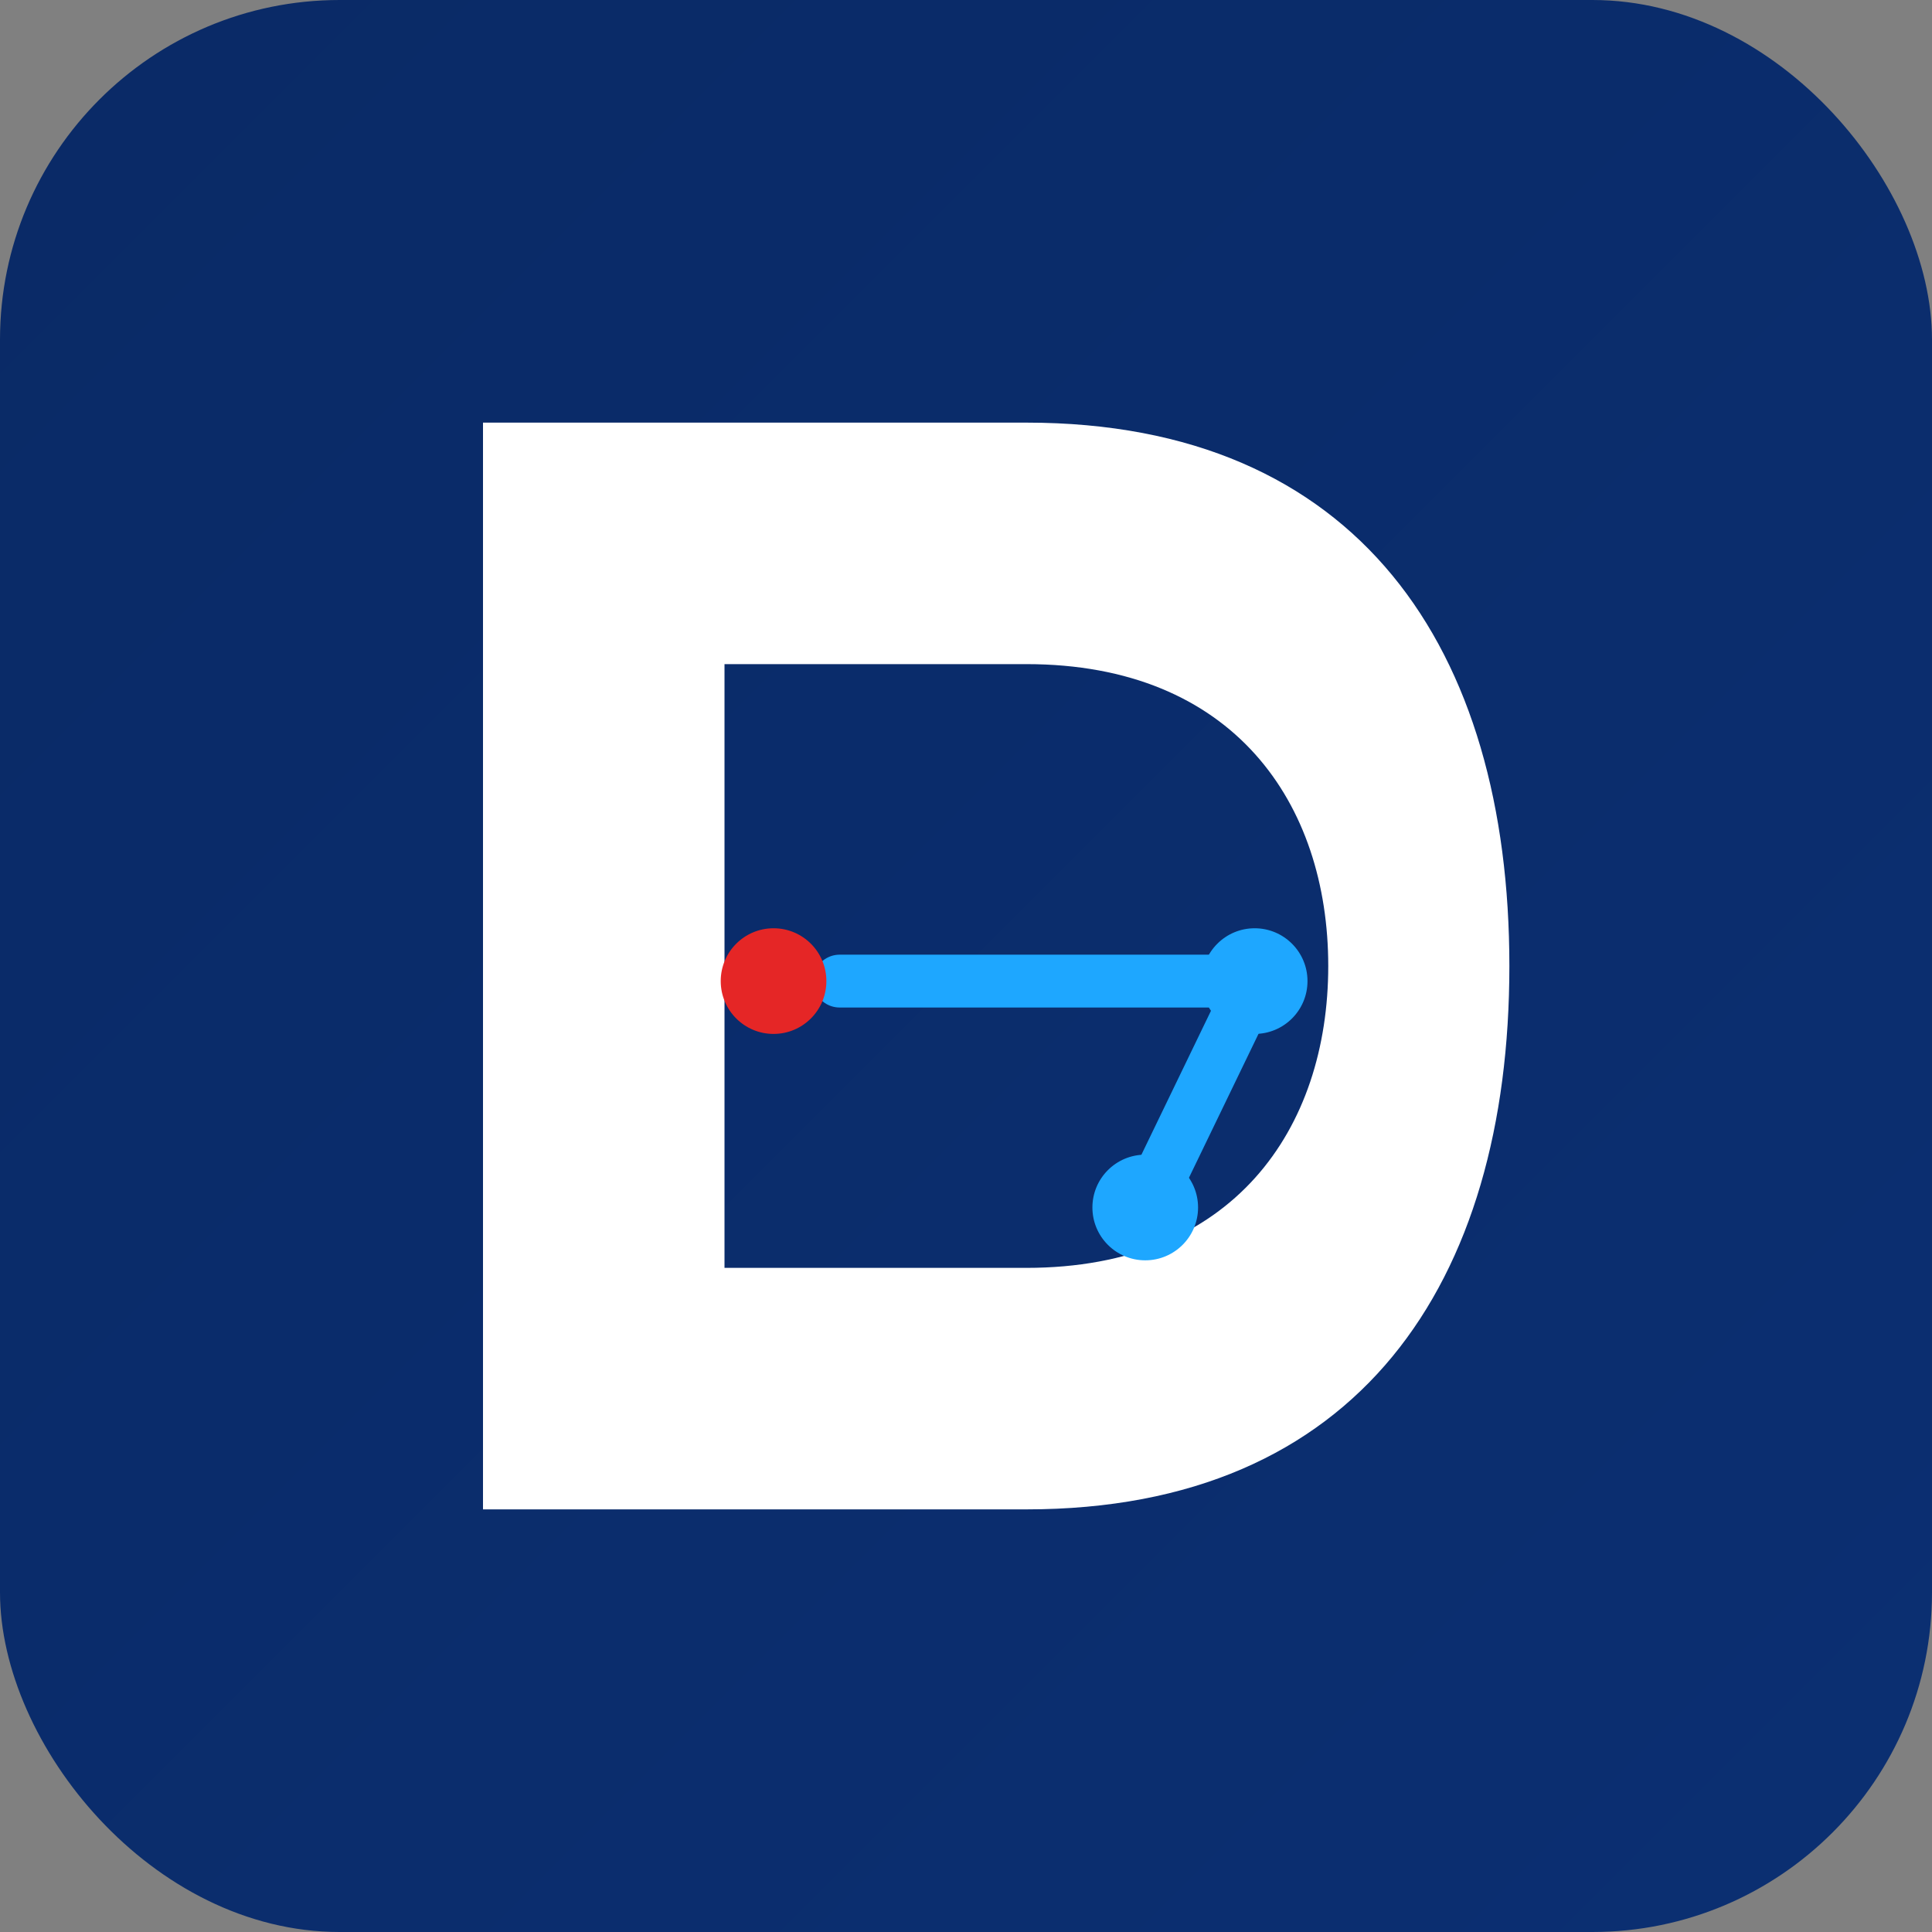 <svg width="1024" height="1024" viewBox="0 0 1024 1024" xmlns="http://www.w3.org/2000/svg">
  <rect x="0" y="0" width="1024" height="1024" fill="#808080" stroke="none"/>
  <!-- Fondo azul (seguro para recorte circular) -->
  <defs>
    <linearGradient id="g" x1="0" x2="1" y1="0" y2="1">
      <stop offset="0" stop-color="#0A2A66"/>
      <stop offset="1" stop-color="#0B2F72"/>
    </linearGradient>
  </defs>
  <rect width="1024" height="1024" fill="url(#g)" rx="180" ry="180"/>
  
  <!-- Monograma D (estilo sólido) -->
  <path fill="#FFFFFF" fill-rule="evenodd"
        d="M256 224h288c176 0 256 120 256 288s-80 288-256 288H256V224zm128 128v320h160c110 0 160-74 160-160s-50-160-160-160H384z"/>
  
  <!-- Nodos y enlaces (celeste + rojo) -->
  <!-- Línea principal -->
  <path d="M445 520h220l-58 120" stroke="#1EA7FF" stroke-width="28" stroke-linecap="round" stroke-linejoin="round" fill="none"/>
  <!-- Nodos -->
  <circle cx="410" cy="520" r="28" fill="#E52626"/>
  <circle cx="665" cy="520" r="28" fill="#1EA7FF"/>
  <circle cx="607" cy="640" r="28" fill="#1EA7FF"/>
</svg>
